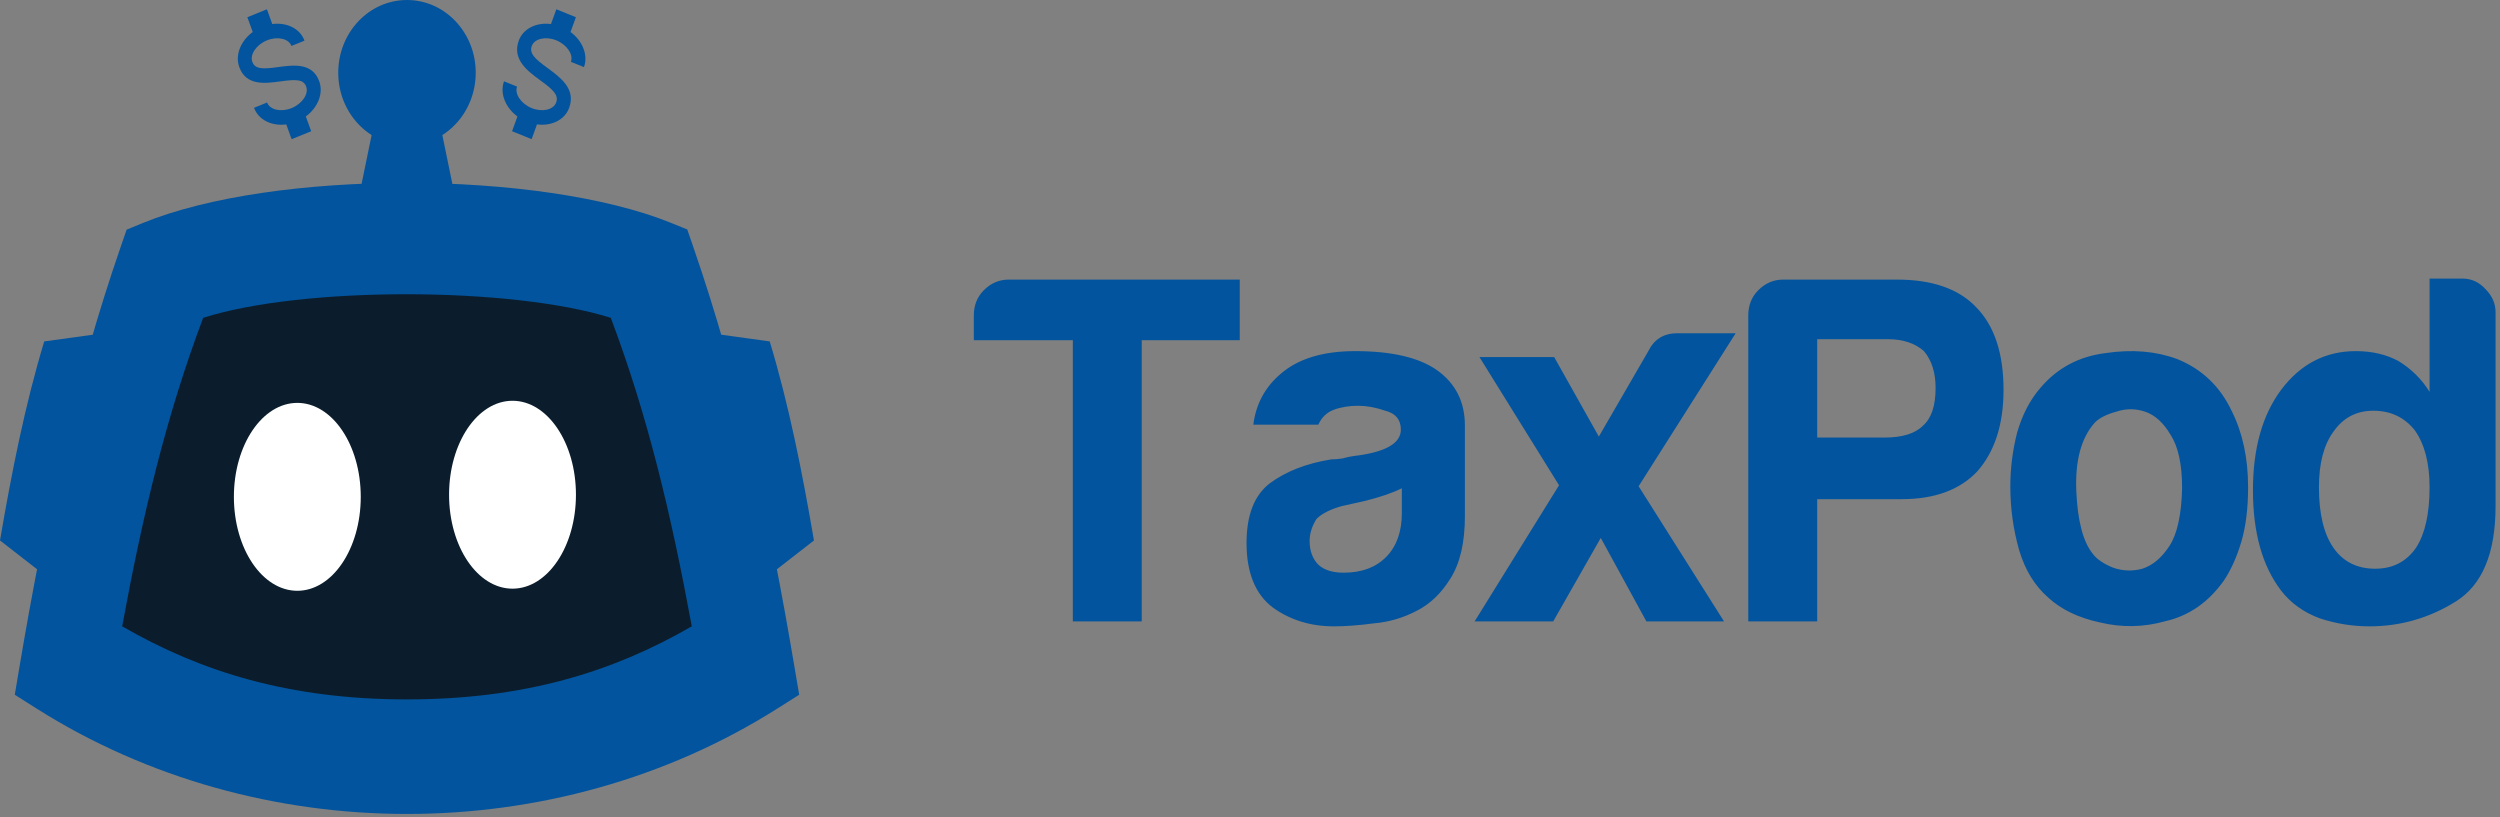 <svg width="156" height="51" viewBox="0 0 156 51" fill="none" xmlns="http://www.w3.org/2000/svg">
<rect x="0" y="0" width="156" height="51" fill="#808080" stroke="none"/>
<g clip-path="url(#clip0_825_739)">
<path d="M66.944 38.774V21.228H60.767V19.678C60.767 19.058 60.969 18.541 61.373 18.128C61.817 17.673 62.342 17.446 62.948 17.446H77.361V21.228H71.244V38.774H66.944ZM87.474 30.466C86.909 30.755 86.121 31.024 85.112 31.272C84.183 31.479 83.719 31.582 83.719 31.582C82.992 31.788 82.468 32.057 82.145 32.388C81.862 32.843 81.721 33.297 81.721 33.752C81.721 34.372 81.902 34.868 82.266 35.24C82.629 35.571 83.154 35.736 83.84 35.736C84.971 35.736 85.859 35.405 86.505 34.744C87.151 34.083 87.474 33.173 87.474 32.016V30.466ZM88.443 38.092C87.595 38.547 86.686 38.815 85.718 38.898C84.789 39.022 83.961 39.084 83.235 39.084C81.781 39.084 80.51 38.691 79.419 37.906C78.329 37.079 77.784 35.736 77.784 33.876C77.784 32.14 78.269 30.9 79.238 30.156C80.247 29.412 81.519 28.916 83.053 28.668C83.255 28.668 83.497 28.647 83.78 28.606C84.062 28.523 84.385 28.461 84.749 28.42C86.525 28.172 87.413 27.634 87.413 26.808C87.413 26.188 87.09 25.795 86.444 25.63C85.839 25.423 85.273 25.32 84.749 25.32C84.183 25.32 83.679 25.402 83.235 25.568C82.79 25.733 82.468 26.043 82.266 26.498H78.208C78.37 25.216 78.935 24.163 79.904 23.336C80.994 22.385 82.548 21.91 84.567 21.91C86.828 21.91 88.523 22.302 89.654 23.088C90.825 23.915 91.41 25.072 91.41 26.56V32.202C91.41 33.855 91.107 35.157 90.502 36.108C89.936 37.017 89.25 37.679 88.443 38.092ZM107.579 38.774H102.734L99.888 33.566L96.921 38.774H92.016L97.284 30.28L92.318 22.282H96.981L99.767 27.242L102.856 21.91C103.219 21.166 103.825 20.794 104.672 20.794H108.306L102.25 30.342L107.579 38.774ZM113.393 31.148V38.774H109.093V19.678C109.093 19.058 109.295 18.541 109.699 18.128C110.143 17.673 110.668 17.446 111.273 17.446H118.359C120.579 17.446 122.234 18.024 123.324 19.182C124.455 20.339 125.02 22.055 125.02 24.328C125.02 26.477 124.475 28.172 123.385 29.412C122.295 30.569 120.72 31.148 118.661 31.148H113.393ZM113.393 27.304H117.571C118.702 27.304 119.509 27.056 119.994 26.56C120.518 26.105 120.781 25.32 120.781 24.204C120.781 23.253 120.539 22.488 120.054 21.91C119.489 21.414 118.742 21.166 117.814 21.166H113.393V27.304ZM127.806 37.286C126.958 36.542 126.352 35.55 125.989 34.31C125.626 33.029 125.444 31.706 125.444 30.342C125.444 29.226 125.585 28.11 125.868 26.994C126.191 25.878 126.675 24.948 127.321 24.204C128.371 22.964 129.723 22.241 131.379 22.034C133.034 21.786 134.528 21.91 135.86 22.406C137.394 23.026 138.525 24.101 139.251 25.63C139.938 26.994 140.281 28.585 140.281 30.404C140.281 31.727 140.139 32.863 139.857 33.814C139.574 34.764 139.211 35.571 138.767 36.232C137.798 37.596 136.566 38.443 135.073 38.774C133.74 39.146 132.388 39.167 131.015 38.836C129.683 38.547 128.613 38.03 127.806 37.286ZM130.713 26.374C129.865 27.325 129.481 28.751 129.562 30.652C129.643 32.512 129.986 33.814 130.591 34.558C130.834 34.889 131.257 35.178 131.863 35.426C132.469 35.633 133.074 35.653 133.68 35.488C134.326 35.281 134.891 34.806 135.376 34.062C135.86 33.318 136.122 32.119 136.163 30.466C136.163 28.978 135.921 27.862 135.436 27.118C134.992 26.374 134.467 25.898 133.862 25.692C133.256 25.485 132.65 25.485 132.045 25.692C131.439 25.857 130.995 26.084 130.713 26.374ZM151.605 17.384H153.664C154.229 17.384 154.714 17.611 155.118 18.066C155.521 18.479 155.723 18.954 155.723 19.492V31.582C155.723 34.517 154.896 36.501 153.24 37.534C151.585 38.567 149.788 39.084 147.851 39.084C146.801 39.084 145.771 38.919 144.762 38.588C143.753 38.216 142.945 37.637 142.34 36.852C141.169 35.322 140.584 33.235 140.584 30.59C140.584 27.986 141.169 25.898 142.34 24.328C143.551 22.716 145.105 21.91 147.003 21.91C148.012 21.91 148.9 22.116 149.667 22.53C150.475 23.026 151.121 23.666 151.605 24.452V17.384ZM144.702 30.404C144.702 32.057 145.004 33.318 145.61 34.186C146.216 35.054 147.083 35.488 148.214 35.488C149.304 35.488 150.152 35.054 150.757 34.186C151.323 33.318 151.605 32.057 151.605 30.404C151.605 28.916 151.302 27.738 150.697 26.87C150.051 26.043 149.183 25.63 148.093 25.63C147.043 25.63 146.216 26.064 145.61 26.932C145.004 27.759 144.702 28.916 144.702 30.404Z" fill="#02549E"/>
</g>
<path d="M3.877 28.161C4.898 23.808 6.084 19.59 7.535 15.39L7.901 14.331L8.895 13.923C12.98 12.244 19.188 11.412 25.34 11.412C31.536 11.412 37.791 12.251 41.886 13.913L42.885 14.319L43.255 15.39C44.706 19.59 45.892 23.808 46.914 28.161C47.94 32.534 48.796 36.994 49.586 41.678L49.869 43.353L48.474 44.234C41.552 48.605 33.465 50.791 25.395 50.791C17.325 50.791 9.238 48.605 2.316 44.234L0.922 43.353L1.204 41.678C1.994 36.994 2.85 32.534 3.877 28.161ZM11.572 18.181C10.351 21.84 9.33 25.535 8.435 29.347C7.576 33.005 6.829 36.809 6.129 40.82C11.975 44.15 18.677 45.815 25.395 45.815C32.113 45.815 38.816 44.15 44.66 40.82C43.961 36.809 43.214 33.005 42.355 29.347C41.461 25.539 40.441 21.848 39.221 18.193C35.661 16.993 30.52 16.389 25.34 16.389C20.191 16.389 15.097 16.983 11.572 18.181Z" fill="#02549E"/>
<path fill-rule="evenodd" clip-rule="evenodd" d="M9.74 16.237C6.901 24.456 5.094 32.777 3.52 42.107C16.605 50.37 34.186 50.37 47.27 42.107C45.697 32.777 43.889 24.456 41.05 16.237C33.424 13.142 17.366 13.104 9.74 16.237Z" fill="#02549E"/>
<path fill-rule="evenodd" clip-rule="evenodd" d="M12.677 19.832C10.37 25.948 8.901 32.139 7.623 39.082C12.543 41.928 18.077 43.643 25.395 43.643C32.713 43.643 38.248 41.928 43.167 39.082C41.889 32.139 40.421 25.948 38.114 19.832C31.917 17.886 18.873 17.855 12.677 19.832Z" fill="#0B1D2C"/>
<path fill-rule="evenodd" clip-rule="evenodd" d="M18.553 25.14C20.739 25.14 22.511 27.765 22.511 31.002C22.511 34.24 20.739 36.865 18.553 36.865C16.367 36.865 14.595 34.24 14.595 31.002C14.595 27.765 16.367 25.14 18.553 25.14Z" fill="white"/>
<path fill-rule="evenodd" clip-rule="evenodd" d="M31.981 25.008C34.167 25.008 35.939 27.633 35.939 30.871C35.939 34.108 34.167 36.733 31.981 36.733C29.795 36.733 28.022 34.108 28.022 30.871C28.022 27.633 29.795 25.008 31.981 25.008Z" fill="white"/>
<path fill-rule="evenodd" clip-rule="evenodd" d="M23.495 6.936H27.295L28.521 12.899H22.27L23.495 6.936Z" fill="#02549E"/>
<path fill-rule="evenodd" clip-rule="evenodd" d="M25.395 0C27.765 0 29.685 2.031 29.685 4.537C29.685 7.043 27.765 9.074 25.395 9.074C23.026 9.074 21.106 7.043 21.106 4.537C21.106 2.031 23.026 0 25.395 0Z" fill="#02549E"/>
<path fill-rule="evenodd" clip-rule="evenodd" d="M2.759 21.304C4.028 21.129 5.295 20.954 6.564 20.779C5.424 25.909 4.284 31.038 3.145 36.169C2.096 35.354 1.048 34.539 0 33.725C0.729 29.467 1.559 25.271 2.759 21.304Z" fill="#02549E"/>
<path fill-rule="evenodd" clip-rule="evenodd" d="M48.031 21.304C46.763 21.129 45.495 20.954 44.227 20.779C45.367 25.909 46.506 31.038 47.646 36.169C48.694 35.354 49.742 34.539 50.791 33.725C50.061 29.467 49.232 25.271 48.031 21.304Z" fill="#02549E"/>
<path d="M15.852 6.726L16.666 6.396C16.832 6.852 17.53 7.015 18.194 6.746C18.857 6.477 19.273 5.861 19.107 5.405C18.938 4.94 18.454 4.942 17.478 5.082C16.534 5.208 15.358 5.365 14.932 4.189C14.657 3.433 15.022 2.547 15.77 1.996L15.435 1.075L16.656 0.579L16.99 1.501C17.894 1.381 18.726 1.781 19 2.538L18.186 2.868C18.021 2.412 17.322 2.249 16.659 2.518C15.996 2.787 15.58 3.403 15.745 3.859C15.914 4.324 16.399 4.322 17.375 4.182C18.319 4.056 19.494 3.899 19.921 5.074C20.196 5.831 19.831 6.717 19.083 7.268L19.418 8.189L18.197 8.685L17.863 7.763C16.959 7.883 16.127 7.483 15.852 6.726Z" fill="#02549E"/>
<path d="M31.45 5.074L32.264 5.404C32.098 5.861 32.514 6.476 33.177 6.745C33.84 7.014 34.539 6.852 34.705 6.395C34.873 5.93 34.512 5.589 33.698 5.002C32.917 4.428 31.944 3.712 32.371 2.537C32.645 1.78 33.477 1.381 34.381 1.5L34.715 0.579L35.936 1.074L35.601 1.996C36.349 2.547 36.714 3.432 36.439 4.189L35.625 3.858C35.791 3.402 35.375 2.787 34.712 2.517C34.049 2.248 33.35 2.411 33.184 2.867C33.016 3.333 33.377 3.673 34.191 4.261C34.972 4.835 35.945 5.55 35.518 6.725C35.244 7.482 34.413 7.882 33.508 7.762L33.174 8.684L31.953 8.188L32.288 7.267C31.54 6.716 31.175 5.831 31.45 5.074Z" fill="#02549E"/>
<defs>
<clipPath id="clip0_825_739">
<rect width="95.233" height="22.674" fill="white" transform="translate(60.767 17.233)"/>
</clipPath>
</defs>
</svg>
